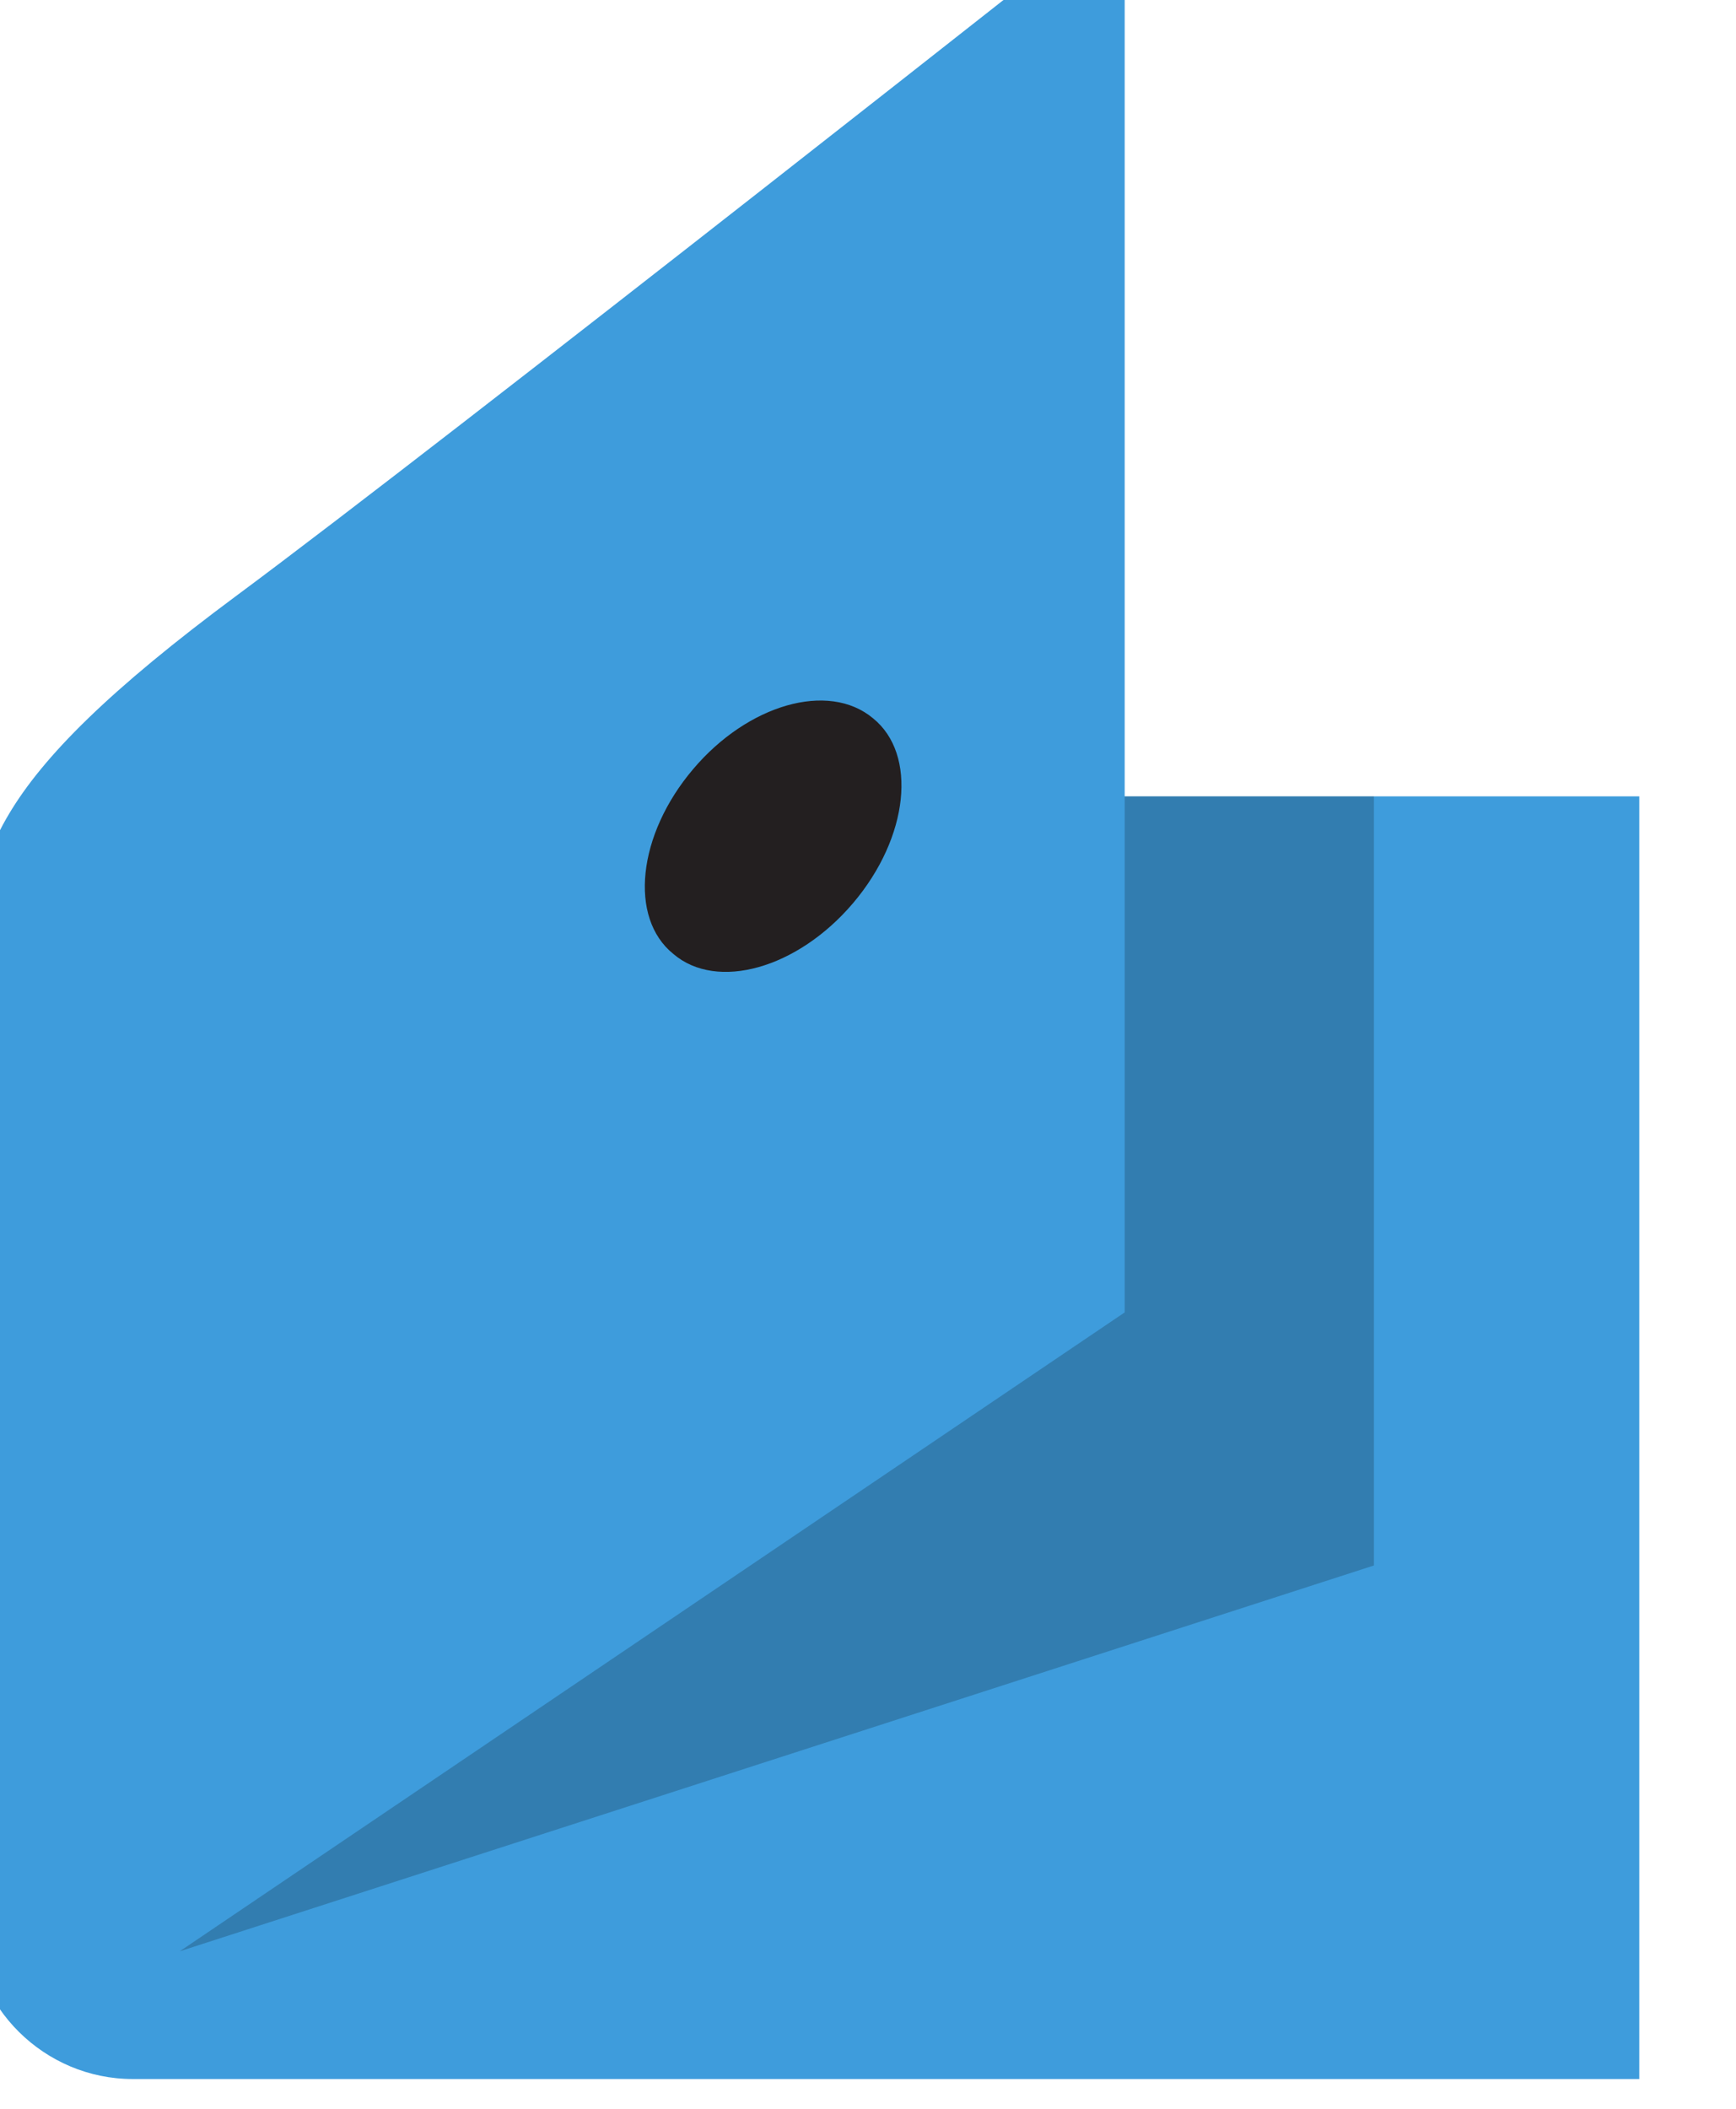 <svg width="14" height="17" viewBox="0 0 14 17" fill="none" xmlns="http://www.w3.org/2000/svg" xmlns:xlink="http://www.w3.org/1999/xlink">
	<desc>
			Created with Pixso.
	</desc>
	<defs/>
	<path id="Vector" d="M-0.23 7.93C-0.23 6.94 -0.14 6.32 1.91 4.8C3.61 3.54 9.07 -0.77 9.07 -0.77L9.07 6.42L13.22 6.42L13.22 16.76L1.07 16.76C0.36 16.76 -0.23 16.18 -0.23 15.47L-0.23 7.93L-0.23 7.93Z" fill="#3E9CDC" fill-opacity="1" fill-rule="evenodd"/>
	<path id="Vector" d="M9.07 6.42L9.07 10.58L1.45 15.73L11.08 12.62L11.08 6.42L9.07 6.42Z" fill="#000000" fill-opacity="0.2" fill-rule="evenodd"/>
	<path id="Vector" d="M5.59 6.2C6.03 5.68 6.68 5.49 7.04 5.79C7.4 6.08 7.33 6.75 6.88 7.28C6.43 7.81 5.78 7.99 5.43 7.69C5.07 7.4 5.14 6.73 5.59 6.2L5.59 6.2Z" fill="#231F20" fill-opacity="1" fill-rule="evenodd"/>
</svg>
